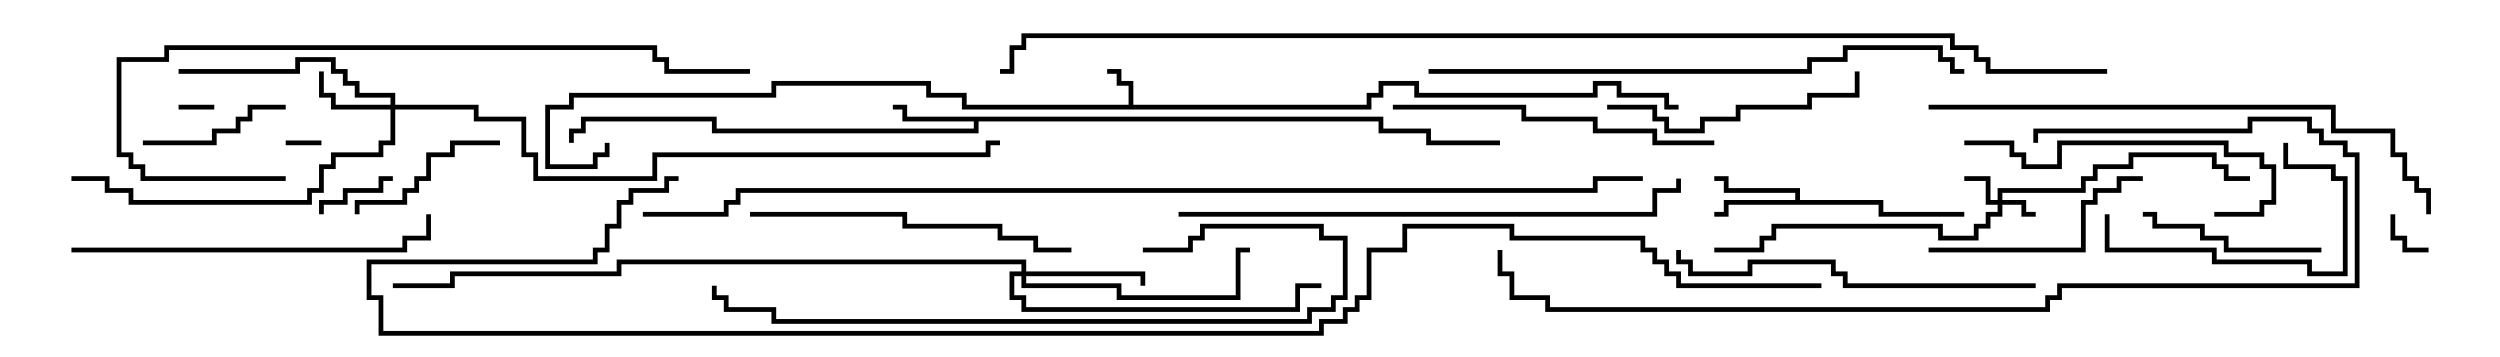 <svg version="1.1" width="105" height="15" xmlns="http://www.w3.org/2000/svg"><path d="M47.4,4.4L47.4,3.6L46.9,3.6L46.9,3.1L46.5,3.1L46.5,2.9L47.1,2.9L47.1,3.4L47.6,3.4L47.6,4.4L57.4,4.4L57.4,3.9L57.9,3.9L57.9,3.4L59.6,3.4L59.6,3.9L66.9,3.9L66.9,3.4L68.1,3.4L68.1,3.9L70.1,3.9L70.1,4.4L70.5,4.4L70.5,4.6L69.9,4.6L69.9,4.1L67.9,4.1L67.9,3.6L67.1,3.6L67.1,4.1L59.4,4.1L59.4,3.6L58.1,3.6L58.1,4.1L57.6,4.1L57.6,4.6L40.4,4.6L40.4,4.1L38.9,4.1L38.9,3.6L32.6,3.6L32.6,4.1L24.1,4.1L24.1,4.6L23.1,4.6L23.1,6.9L24.9,6.9L24.9,6.4L25.4,6.4L25.4,6L25.6,6L25.6,6.6L25.1,6.6L25.1,7.1L22.9,7.1L22.9,4.4L23.9,4.4L23.9,3.9L32.4,3.9L32.4,3.4L39.1,3.4L39.1,3.9L40.6,3.9L40.6,4.4z" stroke="none"/><path d="M58.1,4.9L58.1,5.4L60.1,5.4L60.1,5.9L63,5.9L63,6.1L59.9,6.1L59.9,5.6L57.9,5.6L57.9,5.1L41.1,5.1L41.1,5.6L29.9,5.6L29.9,5.1L24.6,5.1L24.6,5.6L24.1,5.6L24.1,6L23.9,6L23.9,5.4L24.4,5.4L24.4,4.9L30.1,4.9L30.1,5.4L40.9,5.4L40.9,5.1L37.9,5.1L37.9,4.6L37.5,4.6L37.5,4.4L38.1,4.4L38.1,4.9z" stroke="none"/><path d="M75.4,8.4L75.4,8.1L72.4,8.1L72.4,7.6L72,7.6L72,7.4L72.6,7.4L72.6,7.9L75.6,7.9L75.6,8.4L79.1,8.4L79.1,8.9L82.5,8.9L82.5,9.1L78.9,9.1L78.9,8.6L72.6,8.6L72.6,9.1L72,9.1L72,8.9L72.4,8.9L72.4,8.4z" stroke="none"/><path d="M83.9,8.4L83.9,7.9L87.4,7.9L87.4,7.4L87.9,7.4L87.9,6.9L89.4,6.9L89.4,6.4L93.1,6.4L93.1,6.9L93.6,6.9L93.6,7.4L94.5,7.4L94.5,7.6L93.4,7.6L93.4,7.1L92.9,7.1L92.9,6.6L89.6,6.6L89.6,7.1L88.1,7.1L88.1,7.6L87.6,7.6L87.6,8.1L84.1,8.1L84.1,8.4L85.1,8.4L85.1,8.9L85.5,8.9L85.5,9.1L84.9,9.1L84.9,8.6L84.1,8.6L84.1,9.1L83.6,9.1L83.6,9.6L83.1,9.6L83.1,10.1L81.4,10.1L81.4,9.6L74.6,9.6L74.6,10.1L74.1,10.1L74.1,10.6L72,10.6L72,10.4L73.9,10.4L73.9,9.9L74.4,9.9L74.4,9.4L81.6,9.4L81.6,9.9L82.9,9.9L82.9,9.4L83.4,9.4L83.4,8.9L83.9,8.9L83.9,8.6L83.4,8.6L83.4,7.6L82.5,7.6L82.5,7.4L83.6,7.4L83.6,8.4z" stroke="none"/><path d="M16.4,4.4L16.4,4.1L14.9,4.1L14.9,3.6L14.4,3.6L14.4,3.1L13.9,3.1L13.9,2.6L12.6,2.6L12.6,3.1L7.5,3.1L7.5,2.9L12.4,2.9L12.4,2.4L14.1,2.4L14.1,2.9L14.6,2.9L14.6,3.4L15.1,3.4L15.1,3.9L16.6,3.9L16.6,4.4L20.1,4.4L20.1,4.9L22.1,4.9L22.1,6.4L22.6,6.4L22.6,7.4L27.4,7.4L27.4,6.4L41.4,6.4L41.4,5.9L42,5.9L42,6.1L41.6,6.1L41.6,6.6L27.6,6.6L27.6,7.6L22.4,7.6L22.4,6.6L21.9,6.6L21.9,5.1L19.9,5.1L19.9,4.6L16.6,4.6L16.6,6.1L16.1,6.1L16.1,6.6L14.1,6.6L14.1,7.1L13.6,7.1L13.6,8.1L13.1,8.1L13.1,8.6L5.4,8.6L5.4,8.1L4.4,8.1L4.4,7.6L3,7.6L3,7.4L4.6,7.4L4.6,7.9L5.6,7.9L5.6,8.4L12.9,8.4L12.9,7.9L13.4,7.9L13.4,6.9L13.9,6.9L13.9,6.4L15.9,6.4L15.9,5.9L16.4,5.9L16.4,4.6L13.9,4.6L13.9,4.1L13.4,4.1L13.4,3L13.6,3L13.6,3.9L14.1,3.9L14.1,4.4z" stroke="none"/><path d="M42.9,11.4L42.9,11.1L26.1,11.1L26.1,11.6L19.1,11.6L19.1,12.1L16.5,12.1L16.5,11.9L18.9,11.9L18.9,11.4L25.9,11.4L25.9,10.9L43.1,10.9L43.1,11.4L48.1,11.4L48.1,12L47.9,12L47.9,11.6L43.1,11.6L43.1,11.9L47.1,11.9L47.1,12.4L51.9,12.4L51.9,10.4L52.5,10.4L52.5,10.6L52.1,10.6L52.1,12.6L46.9,12.6L46.9,12.1L42.9,12.1L42.9,11.6L42.6,11.6L42.6,12.4L43.1,12.4L43.1,12.9L54.4,12.9L54.4,11.9L55.5,11.9L55.5,12.1L54.6,12.1L54.6,13.1L42.9,13.1L42.9,12.6L42.4,12.6L42.4,11.4z" stroke="none"/><path d="M9,4.4L9,4.6L7.5,4.6L7.5,4.4z" stroke="none"/><path d="M12,6.1L12,5.9L13.5,5.9L13.5,6.1z" stroke="none"/><path d="M100.4,9L100.6,9L100.6,9.9L101.1,9.9L101.1,10.4L102,10.4L102,10.6L100.9,10.6L100.9,10.1L100.4,10.1z" stroke="none"/><path d="M16.5,7.4L16.5,7.6L16.1,7.6L16.1,8.1L14.6,8.1L14.6,8.6L13.6,8.6L13.6,9L13.4,9L13.4,8.4L14.4,8.4L14.4,7.9L15.9,7.9L15.9,7.4z" stroke="none"/><path d="M12,4.4L12,4.6L10.6,4.6L10.6,5.1L10.1,5.1L10.1,5.6L9.1,5.6L9.1,6.1L6,6.1L6,5.9L8.9,5.9L8.9,5.4L9.9,5.4L9.9,4.9L10.4,4.9L10.4,4.4z" stroke="none"/><path d="M21,5.9L21,6.1L19.1,6.1L19.1,6.6L18.1,6.6L18.1,7.6L17.6,7.6L17.6,8.1L17.1,8.1L17.1,8.6L15.1,8.6L15.1,9L14.9,9L14.9,8.4L16.9,8.4L16.9,7.9L17.4,7.9L17.4,7.4L17.9,7.4L17.9,6.4L18.9,6.4L18.9,5.9z" stroke="none"/><path d="M90,9.1L90,8.9L90.6,8.9L90.6,9.4L92.6,9.4L92.6,9.9L93.6,9.9L93.6,10.4L97.5,10.4L97.5,10.6L93.4,10.6L93.4,10.1L92.4,10.1L92.4,9.6L90.4,9.6L90.4,9.1z" stroke="none"/><path d="M88.4,9L88.6,9L88.6,10.4L93.1,10.4L93.1,10.9L97.1,10.9L97.1,11.4L98.4,11.4L98.4,7.6L97.9,7.6L97.9,7.1L95.9,7.1L95.9,6L96.1,6L96.1,6.9L98.1,6.9L98.1,7.4L98.6,7.4L98.6,11.6L96.9,11.6L96.9,11.1L92.9,11.1L92.9,10.6L88.4,10.6z" stroke="none"/><path d="M81,10.6L81,10.4L87.4,10.4L87.4,8.4L87.9,8.4L87.9,7.9L88.9,7.9L88.9,7.4L90,7.4L90,7.6L89.1,7.6L89.1,8.1L88.1,8.1L88.1,8.6L87.6,8.6L87.6,10.6z" stroke="none"/><path d="M67.5,4.6L67.5,4.4L69.6,4.4L69.6,4.9L70.1,4.9L70.1,5.4L71.4,5.4L71.4,4.9L72.9,4.9L72.9,4.4L75.9,4.4L75.9,3.9L77.9,3.9L77.9,3L78.1,3L78.1,4.1L76.1,4.1L76.1,4.6L73.1,4.6L73.1,5.1L71.6,5.1L71.6,5.6L69.9,5.6L69.9,5.1L69.4,5.1L69.4,4.6z" stroke="none"/><path d="M93,9.1L93,8.9L94.9,8.9L94.9,8.4L95.4,8.4L95.4,7.1L94.9,7.1L94.9,6.6L93.4,6.6L93.4,6.1L86.6,6.1L86.6,7.1L84.9,7.1L84.9,6.6L84.4,6.6L84.4,6.1L82.5,6.1L82.5,5.9L84.6,5.9L84.6,6.4L85.1,6.4L85.1,6.9L86.4,6.9L86.4,5.9L93.6,5.9L93.6,6.4L95.1,6.4L95.1,6.9L95.6,6.9L95.6,8.6L95.1,8.6L95.1,9.1z" stroke="none"/><path d="M58.5,4.6L58.5,4.4L64.1,4.4L64.1,4.9L67.1,4.9L67.1,5.4L69.6,5.4L69.6,5.9L72,5.9L72,6.1L69.4,6.1L69.4,5.6L66.9,5.6L66.9,5.1L63.9,5.1L63.9,4.6z" stroke="none"/><path d="M31.5,9.1L31.5,8.9L38.1,8.9L38.1,9.4L42.1,9.4L42.1,9.9L43.6,9.9L43.6,10.4L45,10.4L45,10.6L43.4,10.6L43.4,10.1L41.9,10.1L41.9,9.6L37.9,9.6L37.9,9.1z" stroke="none"/><path d="M3,10.6L3,10.4L16.9,10.4L16.9,9.9L17.9,9.9L17.9,9L18.1,9L18.1,10.1L17.1,10.1L17.1,10.6z" stroke="none"/><path d="M85.5,11.9L85.5,12.1L77.4,12.1L77.4,11.6L76.9,11.6L76.9,11.1L73.6,11.1L73.6,11.6L70.9,11.6L70.9,11.1L70.4,11.1L70.4,10.5L70.6,10.5L70.6,10.9L71.1,10.9L71.1,11.4L73.4,11.4L73.4,10.9L77.1,10.9L77.1,11.4L77.6,11.4L77.6,11.9z" stroke="none"/><path d="M48,10.6L48,10.4L49.9,10.4L49.9,9.9L50.4,9.9L50.4,9.4L55.6,9.4L55.6,9.9L56.6,9.9L56.6,12.6L56.1,12.6L56.1,13.1L55.1,13.1L55.1,13.6L32.4,13.6L32.4,13.1L30.4,13.1L30.4,12.6L29.9,12.6L29.9,12L30.1,12L30.1,12.4L30.6,12.4L30.6,12.9L32.6,12.9L32.6,13.4L54.9,13.4L54.9,12.9L55.9,12.9L55.9,12.4L56.4,12.4L56.4,10.1L55.4,10.1L55.4,9.6L50.6,9.6L50.6,10.1L50.1,10.1L50.1,10.6z" stroke="none"/><path d="M12,7.4L12,7.6L5.9,7.6L5.9,7.1L5.4,7.1L5.4,6.6L4.9,6.6L4.9,2.4L6.9,2.4L6.9,1.9L27.6,1.9L27.6,2.4L28.1,2.4L28.1,2.9L31.5,2.9L31.5,3.1L27.9,3.1L27.9,2.6L27.4,2.6L27.4,2.1L7.1,2.1L7.1,2.6L5.1,2.6L5.1,6.4L5.6,6.4L5.6,6.9L6.1,6.9L6.1,7.4z" stroke="none"/><path d="M49.5,9.1L49.5,8.9L69.4,8.9L69.4,7.9L70.4,7.9L70.4,7.5L70.6,7.5L70.6,8.1L69.6,8.1L69.6,9.1z" stroke="none"/><path d="M81,4.6L81,4.4L98.1,4.4L98.1,5.4L100.6,5.4L100.6,6.4L101.1,6.4L101.1,7.4L101.6,7.4L101.6,7.9L102.1,7.9L102.1,9L101.9,9L101.9,8.1L101.4,8.1L101.4,7.6L100.9,7.6L100.9,6.6L100.4,6.6L100.4,5.6L97.9,5.6L97.9,4.6z" stroke="none"/><path d="M60,3.1L60,2.9L75.9,2.9L75.9,2.4L77.4,2.4L77.4,1.9L81.6,1.9L81.6,2.4L82.1,2.4L82.1,2.9L82.5,2.9L82.5,3.1L81.9,3.1L81.9,2.6L81.4,2.6L81.4,2.1L77.6,2.1L77.6,2.6L76.1,2.6L76.1,3.1z" stroke="none"/><path d="M85.6,6L85.4,6L85.4,5.4L94.4,5.4L94.4,4.9L97.1,4.9L97.1,5.4L97.6,5.4L97.6,5.9L98.6,5.9L98.6,6.4L99.1,6.4L99.1,12.1L86.6,12.1L86.6,12.6L86.1,12.6L86.1,13.1L64.9,13.1L64.9,12.6L63.4,12.6L63.4,11.6L62.9,11.6L62.9,10.5L63.1,10.5L63.1,11.4L63.6,11.4L63.6,12.4L65.1,12.4L65.1,12.9L85.9,12.9L85.9,12.4L86.4,12.4L86.4,11.9L98.9,11.9L98.9,6.6L98.4,6.6L98.4,6.1L97.4,6.1L97.4,5.6L96.9,5.6L96.9,5.1L94.6,5.1L94.6,5.6L85.6,5.6z" stroke="none"/><path d="M27,9.1L27,8.9L30.4,8.9L30.4,8.4L30.9,8.4L30.9,7.9L66.9,7.9L66.9,7.4L69,7.4L69,7.6L67.1,7.6L67.1,8.1L31.1,8.1L31.1,8.6L30.6,8.6L30.6,9.1z" stroke="none"/><path d="M88.5,2.9L88.5,3.1L83.4,3.1L83.4,2.6L82.9,2.6L82.9,2.1L81.9,2.1L81.9,1.6L43.1,1.6L43.1,2.1L42.6,2.1L42.6,3.1L42,3.1L42,2.9L42.4,2.9L42.4,1.9L42.9,1.9L42.9,1.4L82.1,1.4L82.1,1.9L83.1,1.9L83.1,2.4L83.6,2.4L83.6,2.9z" stroke="none"/><path d="M76.5,11.9L76.5,12.1L70.4,12.1L70.4,11.6L69.9,11.6L69.9,11.1L69.4,11.1L69.4,10.6L68.9,10.6L68.9,10.1L63.4,10.1L63.4,9.6L59.1,9.6L59.1,10.6L57.6,10.6L57.6,12.6L57.1,12.6L57.1,13.1L56.6,13.1L56.6,13.6L55.6,13.6L55.6,14.1L15.9,14.1L15.9,12.6L15.4,12.6L15.4,10.9L24.9,10.9L24.9,10.4L25.4,10.4L25.4,9.4L25.9,9.4L25.9,8.4L26.4,8.4L26.4,7.9L27.9,7.9L27.9,7.4L28.5,7.4L28.5,7.6L28.1,7.6L28.1,8.1L26.6,8.1L26.6,8.6L26.1,8.6L26.1,9.6L25.6,9.6L25.6,10.6L25.1,10.6L25.1,11.1L15.6,11.1L15.6,12.4L16.1,12.4L16.1,13.9L55.4,13.9L55.4,13.4L56.4,13.4L56.4,12.9L56.9,12.9L56.9,12.4L57.4,12.4L57.4,10.4L58.9,10.4L58.9,9.4L63.6,9.4L63.6,9.9L69.1,9.9L69.1,10.4L69.6,10.4L69.6,10.9L70.1,10.9L70.1,11.4L70.6,11.4L70.6,11.9z" stroke="none"/></svg>